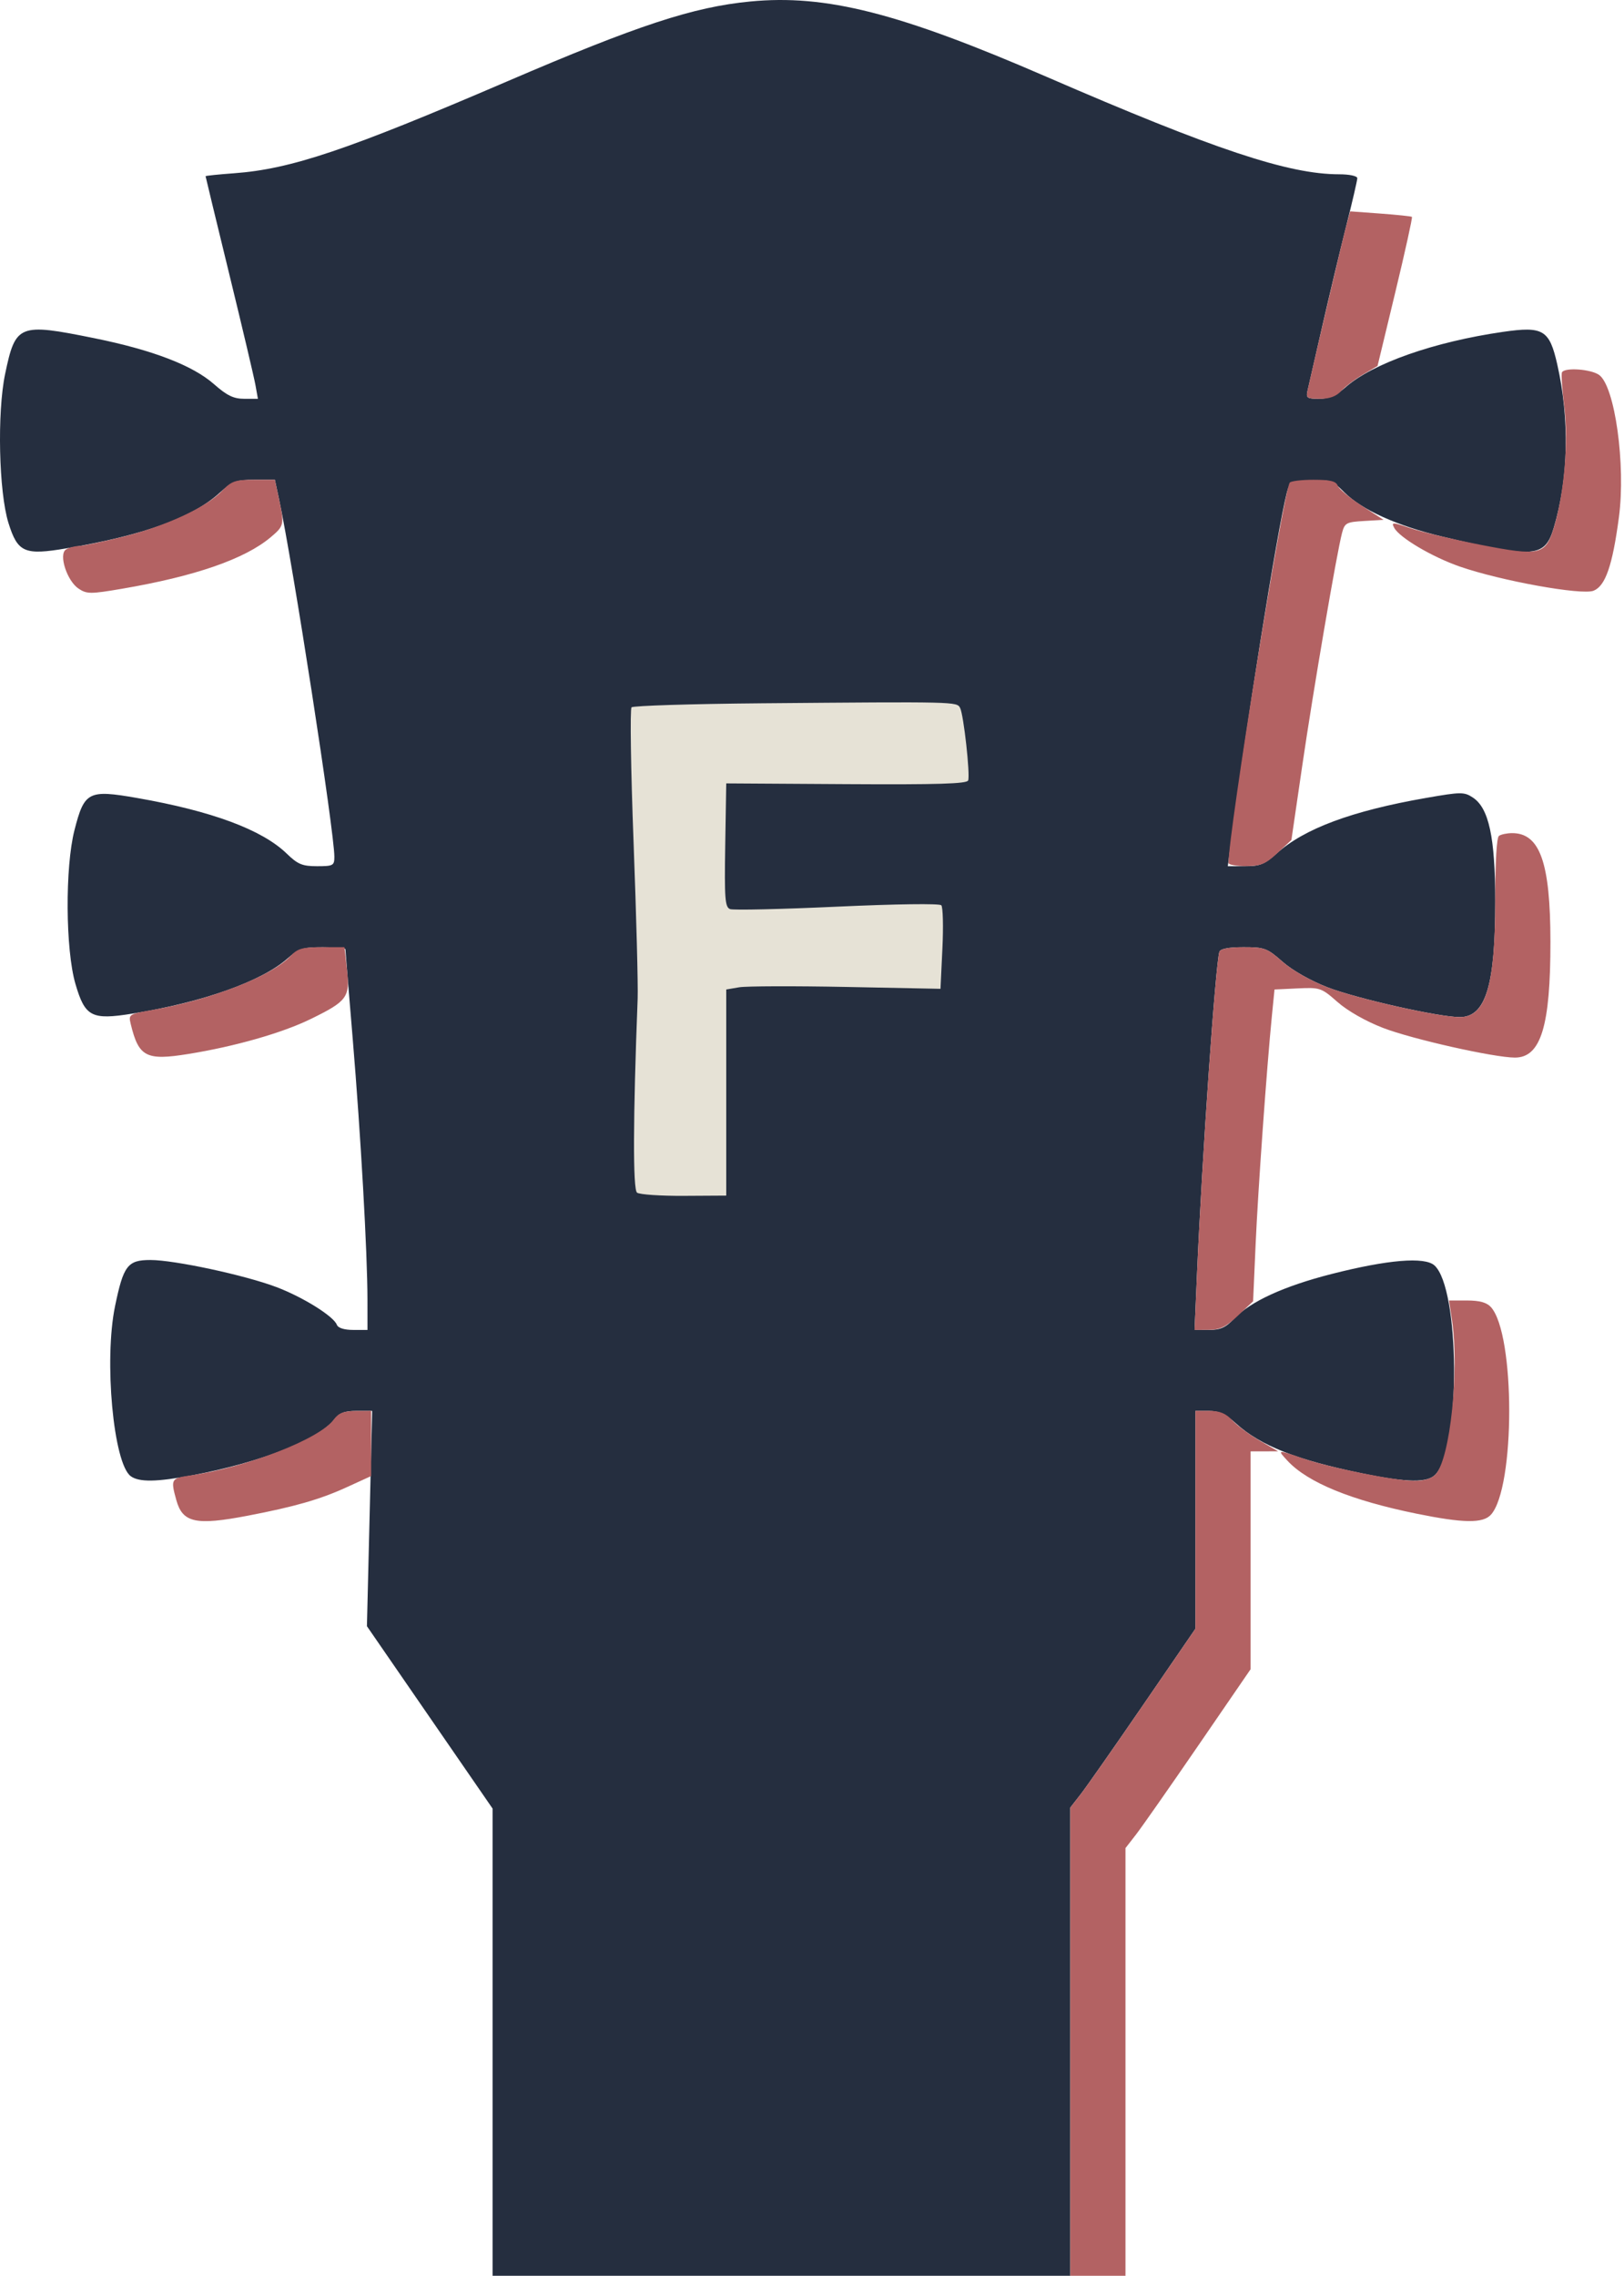 <svg width="187" height="262" viewBox="0 0 187 262" fill="none" xmlns="http://www.w3.org/2000/svg">
<path fill-rule="evenodd" clip-rule="evenodd" d="M100.362 81.14C96.284 81.329 88.466 81.441 82.99 81.388L73.033 81.291L73.124 86.376C73.174 89.172 73.258 101.803 73.31 114.446L73.406 137.432H78.442H83.479L83.365 125.749C83.27 115.961 83.35 113.998 83.862 113.649C84.239 113.391 89.012 113.281 96.336 113.362L108.2 113.493L108.277 108.938L108.354 104.383L105.947 104.38C104.623 104.379 99.171 104.597 93.832 104.863C84.599 105.325 84.097 105.311 83.557 104.573C82.83 103.578 82.751 91.638 83.463 90.308C83.934 89.428 84.027 89.424 97.715 89.719L111.492 90.016L111.214 88.275C111.061 87.317 110.815 85.354 110.668 83.913C110.389 81.176 110.036 80.627 108.624 80.731C108.158 80.766 104.44 80.95 100.362 81.14Z" fill="#E6E2D6" stroke="#E6E2D6" stroke-width="5"/>
<path fill-rule="evenodd" clip-rule="evenodd" d="M86.379 0.173C79.817 0.807 73.456 2.898 58.415 9.363C39.978 17.287 33.498 19.468 26.955 19.947C25.149 20.079 23.672 20.232 23.672 20.286C23.672 20.34 24.899 25.413 26.4 31.56C27.901 37.706 29.257 43.45 29.413 44.323L29.698 45.912H28.127C26.899 45.912 26.138 45.544 24.646 44.231C22.183 42.063 17.581 40.296 10.844 38.932C2.161 37.174 1.792 37.322 0.591 43.045C-0.343 47.495 -0.138 56.655 0.976 60.213C2.041 63.615 2.815 63.951 7.678 63.123C16.598 61.602 22.11 59.608 25.258 56.764C26.775 55.393 27.198 55.234 29.302 55.234H31.651L32.129 57.458C33.719 64.859 38.501 95.762 38.501 98.634C38.501 99.648 38.365 99.722 36.506 99.722C34.808 99.722 34.289 99.506 33.011 98.268C30.172 95.517 24.377 93.365 15.757 91.863C10.176 90.89 9.713 91.129 8.576 95.567C7.48 99.846 7.538 109.333 8.684 113.266C9.791 117.064 10.536 117.452 15.259 116.69C23.339 115.388 30.086 112.996 33.069 110.377C34.418 109.192 34.877 109.044 37.18 109.044C38.606 109.044 39.772 109.151 39.772 109.282C39.772 109.414 40.15 114.037 40.611 119.557C41.54 130.663 42.308 144.233 42.312 149.613L42.314 153.109H40.665C39.639 153.109 38.929 152.884 38.787 152.513C38.41 151.53 34.885 149.332 31.832 148.176C28.211 146.804 20.087 145.058 17.324 145.058C14.698 145.058 14.216 145.686 13.248 150.368C11.96 156.594 13.058 168.488 15.056 169.948C16.017 170.652 18.065 170.62 22.189 169.836C30.082 168.337 36.643 165.755 38.474 163.428C39.078 162.66 39.673 162.43 41.056 162.43H42.854L42.553 174.823L42.251 187.217L49.486 197.715L56.72 208.213V235.106V262H89.981H123.241V235.05V208.1L124.442 206.556C125.102 205.707 128.343 201.074 131.645 196.261L137.647 187.511V174.97V162.43H139.185C140.343 162.43 141.122 162.791 142.344 163.895C145.157 166.437 149.342 168.088 156.866 169.626C162.126 170.702 164.41 170.727 165.32 169.722C168.215 166.522 168.105 148.334 165.175 145.682C164.049 144.663 159.788 145.019 153.309 146.673C147.847 148.067 143.984 149.836 142.123 151.798C141.144 152.829 140.524 153.109 139.215 153.109H137.552L137.832 146.647C138.414 133.24 139.967 110.916 140.411 109.573C140.526 109.226 141.482 109.044 143.183 109.044C145.605 109.044 145.907 109.156 147.689 110.725C148.823 111.723 150.94 112.923 152.902 113.679C156.251 114.971 165.691 117.094 168.085 117.094C171.071 117.094 172.182 113.467 172.173 103.747C172.166 96.397 171.438 93.025 169.596 91.818C168.587 91.157 168.238 91.16 164.204 91.863C155.677 93.349 150.173 95.395 147.008 98.254C145.637 99.493 145.07 99.722 143.382 99.722H141.381L141.666 97.498C143.344 84.381 147.082 60.955 148.169 56.736C148.486 55.51 148.622 55.439 150.906 55.319C153.161 55.2 153.402 55.283 154.786 56.667C156.824 58.705 160.877 60.538 166.084 61.778C176.715 64.307 177.889 64.21 178.926 60.718C180.606 55.06 180.749 48.295 179.321 41.978C178.414 37.962 177.706 37.536 173.057 38.208C165.118 39.356 158.071 41.832 154.955 44.569C153.836 45.551 153.01 45.912 151.883 45.912C150.502 45.912 150.365 45.813 150.563 44.959C150.684 44.435 151.448 41.094 152.261 37.536C153.074 33.978 154.313 28.794 155.015 26.015C155.716 23.236 156.29 20.762 156.29 20.515C156.29 20.26 155.388 20.066 154.199 20.066C148.369 20.066 139.831 17.222 120.495 8.837C103.502 1.468 95.086 -0.67 86.379 0.173ZM110.555 81.503C110.963 82.295 111.724 89.158 111.481 89.85C111.346 90.235 107.919 90.338 97.464 90.274L83.625 90.189L83.509 97.295C83.408 103.462 83.482 104.436 84.065 104.66C84.435 104.801 89.98 104.676 96.389 104.38C103.154 104.069 108.187 104.001 108.389 104.219C108.579 104.426 108.636 106.674 108.515 109.216L108.295 113.837L97.443 113.622C91.474 113.504 85.924 113.522 85.108 113.662L83.625 113.916V125.78V137.644L78.753 137.672C76.073 137.688 73.643 137.522 73.354 137.305C72.867 136.939 72.892 128.764 73.424 114.976C73.483 113.461 73.271 105.371 72.955 96.999C72.638 88.626 72.533 81.622 72.721 81.433C72.909 81.245 79.635 81.035 87.666 80.966C110.16 80.775 110.181 80.775 110.555 81.503Z" fill="#252E3F"/>
<path fill-rule="evenodd" clip-rule="evenodd" d="M154.987 26.116C154.611 27.514 151.863 39.206 150.558 44.959C150.363 45.82 150.5 45.912 151.979 45.912C153.105 45.912 153.868 45.634 154.423 45.021C154.867 44.531 155.993 43.68 156.925 43.131L158.621 42.133L160.674 33.612C161.803 28.925 162.661 25.036 162.58 24.968C162.5 24.9 160.867 24.73 158.951 24.588L155.468 24.332L154.987 26.116ZM179.864 42.851C179.753 43.032 179.867 44.791 180.118 46.759C180.627 50.748 180.125 56.721 178.949 60.655C177.976 63.912 177.348 64.062 170.383 62.7C167.298 62.096 163.734 61.251 162.464 60.823C160.332 60.103 160.183 60.099 160.539 60.763C161.146 61.897 164.901 64.116 168.089 65.225C172.798 66.862 182.12 68.547 183.491 68.008C184.859 67.471 185.675 65.111 186.414 59.556C187.217 53.518 185.95 44.436 184.126 43.158C183.179 42.495 180.217 42.281 179.864 42.851ZM25.552 56.533C23.758 58.407 19.023 60.592 14.138 61.801C11.808 62.378 9.52 62.856 9.054 62.861C8.588 62.868 7.934 63.046 7.6 63.257C6.718 63.815 7.714 66.894 9.063 67.777C10.008 68.397 10.431 68.397 14.033 67.783C22.47 66.345 28.209 64.354 31.192 61.831C32.728 60.532 32.757 60.39 32.11 57.373L31.651 55.234H29.224C27.067 55.234 26.657 55.379 25.552 56.533ZM148.506 55.57C147.732 56.822 141.461 95.79 141.461 99.348C141.461 99.554 142.366 99.717 143.473 99.711C145.182 99.701 145.729 99.474 147.093 98.205L148.701 96.711L149.951 88.153C151.221 79.46 153.926 63.635 154.532 61.357C154.84 60.197 155.026 60.097 157.09 59.977L159.316 59.848L156.809 58.227C155.43 57.336 154.183 56.298 154.038 55.92C153.836 55.393 153.187 55.234 151.244 55.234C149.852 55.234 148.62 55.385 148.506 55.57ZM172.598 96.233C172.34 96.421 172.172 99.239 172.174 103.324C172.181 113.498 171.113 117.094 168.085 117.094C165.691 117.094 156.251 114.971 152.902 113.679C150.941 112.923 148.823 111.723 147.689 110.725C145.907 109.156 145.605 109.044 143.183 109.044C141.482 109.044 140.526 109.226 140.412 109.573C139.967 110.916 138.414 133.24 137.832 146.647L137.552 153.109L139.188 153.098C140.499 153.09 141.171 152.761 142.558 151.451L144.292 149.814L144.579 143.305C144.857 137.019 145.857 122.989 146.462 116.882L146.757 113.916L149.422 113.79C152.004 113.667 152.149 113.717 154.021 115.364C155.179 116.384 157.279 117.577 159.258 118.34C162.607 119.632 172.046 121.755 174.44 121.755C177.427 121.755 178.537 118.127 178.529 108.408C178.521 99.295 177.315 95.896 174.097 95.915C173.508 95.919 172.834 96.062 172.598 96.233ZM33.453 110.064C31.278 112.38 24.315 115.096 17.519 116.279C14.849 116.744 14.786 116.785 15.05 117.879C15.969 121.68 16.819 122.124 21.672 121.342C27.047 120.476 32.482 118.924 35.772 117.317C39.981 115.262 40.315 114.808 39.955 111.63L39.663 109.044H37.037C34.812 109.044 34.266 109.199 33.453 110.064ZM167.186 151.943C168.052 157.741 166.988 167.878 165.32 169.722C164.867 170.222 164.026 170.48 162.851 170.48C160.627 170.48 153.174 168.98 150.038 167.901C147.053 166.874 147.044 166.876 148.272 168.19C150.602 170.685 155.596 172.729 163.102 174.26C168.503 175.361 170.76 175.393 171.675 174.382C174.486 171.276 174.486 153.584 171.675 150.478C171.194 149.946 170.37 149.719 168.921 149.719H166.853L167.186 151.943ZM38.428 163.433C36.808 165.664 28.343 168.954 21.871 169.869C19.705 170.175 19.636 170.3 20.303 172.7C21.027 175.309 22.542 175.641 28.504 174.5C33.911 173.465 36.834 172.627 39.878 171.237L42.738 169.931V166.181V162.43L40.937 162.443C39.554 162.454 38.972 162.683 38.428 163.433ZM137.647 174.97V187.511L131.645 196.261C128.343 201.074 125.102 205.707 124.442 206.556L123.241 208.1V235.05V262H126.419H129.597V237.38V212.761L130.797 211.217C131.457 210.368 134.699 205.735 138 200.922L144.003 192.171V179.631V167.091L145.592 167.087L147.181 167.083L145.062 165.861C143.897 165.189 142.481 164.142 141.917 163.534C141.155 162.716 140.47 162.43 139.268 162.43H137.647V174.97Z" fill="#B36263"/>
</svg>
